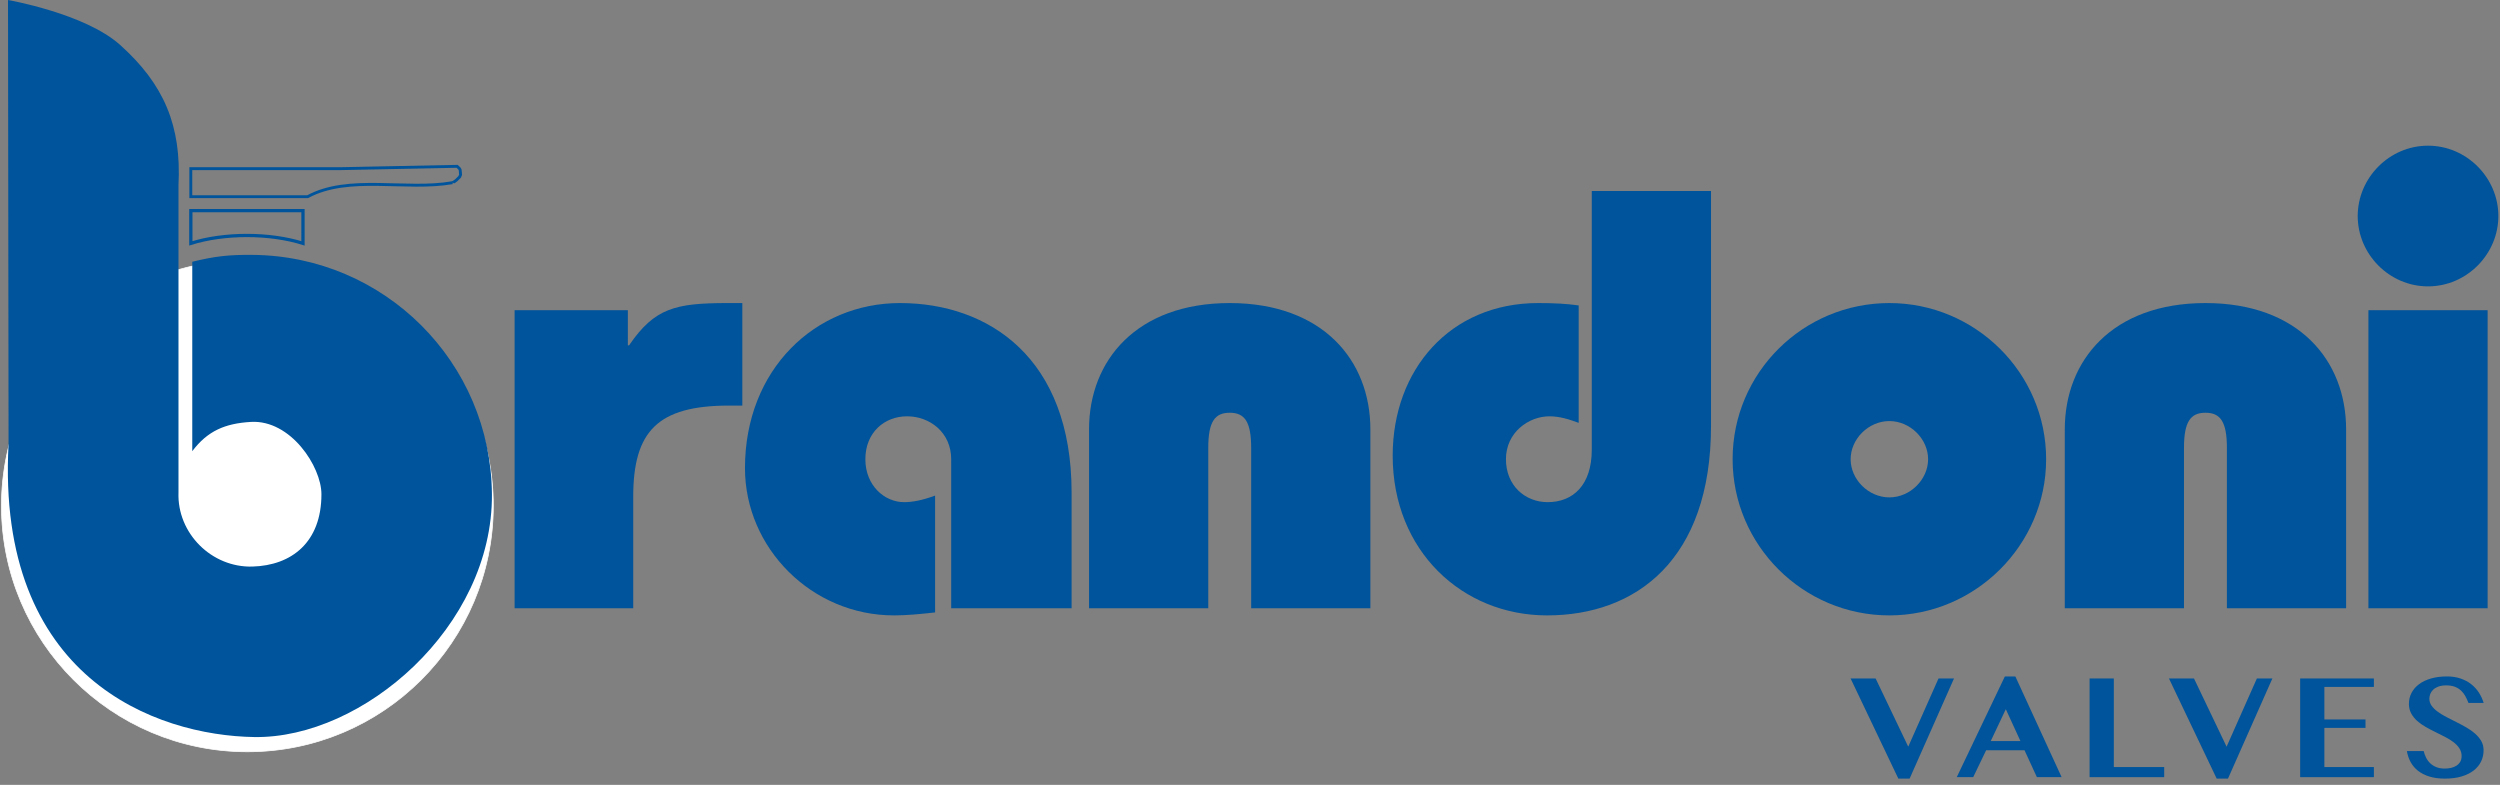 <?xml version="1.0" encoding="UTF-8" standalone="no"?>
<!DOCTYPE svg PUBLIC "-//W3C//DTD SVG 1.1//EN" "http://www.w3.org/Graphics/SVG/1.1/DTD/svg11.dtd">
<svg width="100%" height="100%" viewBox="0 0 344 108" version="1.1" xmlns="http://www.w3.org/2000/svg" xmlns:xlink="http://www.w3.org/1999/xlink" xml:space="preserve" xmlns:serif="http://www.serif.com/" style="fill-rule:evenodd;clip-rule:evenodd;">
    <rect x="0" y="0" width="344" height="108" fill="#808080" stroke="none"/>
    <g transform="matrix(1,0,0,1,-96.386,-192.376)">
        <g transform="matrix(1,0,0,1,0,-256.672)">
            <path d="M354.472,542.406L358.959,551.79L363.125,542.406L365.258,542.406L359.149,556.186L357.597,556.186L351.027,542.406L354.472,542.406Z" style="fill:rgb(0,84,155);fill-rule:nonzero;"/>
        </g>
        <g transform="matrix(1,0,0,1,0,-257.153)">
            <path d="M373.697,542.606L380.066,556.467L376.661,556.467L374.959,552.762L369.681,552.762L367.898,556.467L365.635,556.467L372.255,542.606L373.697,542.606ZM370.312,551.5L374.398,551.5L372.385,547.113L370.312,551.5Z" style="fill:rgb(0,84,155);fill-rule:nonzero;"/>
        </g>
        <g transform="matrix(1,0,0,1,0,-256.872)">
            <path d="M383.913,542.606L387.248,542.606L387.248,554.794L394.179,554.794L394.179,556.186L383.913,556.186L383.913,542.606Z" style="fill:rgb(0,84,155);fill-rule:nonzero;"/>
        </g>
        <g transform="matrix(1,0,0,1,0,-256.672)">
            <path d="M398.279,542.406L402.765,551.79L406.932,542.406L409.065,542.406L402.956,556.186L401.403,556.186L394.834,542.406L398.279,542.406Z" style="fill:rgb(0,84,155);fill-rule:nonzero;"/>
        </g>
        <g transform="matrix(1,0,0,1,0,-256.872)">
            <path d="M423.032,542.606L423.032,543.768L416.221,543.768L416.221,548.244L421.88,548.244L421.88,549.406L416.221,549.406L416.221,554.794L423.032,554.794L423.032,556.186L412.887,556.186L412.887,542.606L423.032,542.606Z" style="fill:rgb(0,84,155);fill-rule:nonzero;"/>
        </g>
        <g transform="matrix(1,0,0,1,0,-256.953)">
            <path d="M432.81,556.467C431.995,556.467 431.282,556.372 430.671,556.182C430.06,555.992 429.541,555.73 429.114,555.396C428.687,555.062 428.346,554.663 428.092,554.199C427.839,553.735 427.665,553.226 427.572,552.672L429.885,552.672C429.965,553.012 430.082,553.329 430.236,553.623C430.389,553.917 430.585,554.172 430.822,554.389C431.059,554.606 431.339,554.776 431.663,554.9C431.987,555.024 432.362,555.085 432.789,555.085C433.07,555.085 433.349,555.055 433.626,554.995C433.903,554.935 434.152,554.837 434.372,554.7C434.592,554.563 434.769,554.386 434.903,554.169C435.036,553.952 435.103,553.683 435.103,553.363C435.103,552.962 434.999,552.605 434.792,552.291C434.586,551.977 434.312,551.692 433.971,551.435C433.631,551.178 433.244,550.939 432.81,550.719C432.376,550.498 431.932,550.276 431.478,550.053C431.024,549.829 430.58,549.594 430.146,549.347C429.712,549.1 429.324,548.824 428.984,548.52C428.643,548.217 428.37,547.873 428.163,547.489C427.956,547.105 427.852,546.666 427.852,546.172C427.852,545.631 427.971,545.132 428.208,544.675C428.445,544.217 428.787,543.82 429.234,543.483C429.682,543.146 430.229,542.882 430.877,542.692C431.524,542.501 432.262,542.406 433.09,542.406C433.771,542.406 434.389,542.5 434.943,542.687C435.497,542.874 435.986,543.132 436.41,543.463C436.834,543.793 437.189,544.181 437.476,544.625C437.764,545.069 437.984,545.544 438.137,546.052L436.044,546.052C435.924,545.731 435.784,545.424 435.624,545.13C435.463,544.837 435.267,544.58 435.033,544.359C434.799,544.139 434.515,543.964 434.182,543.833C433.848,543.703 433.45,543.638 432.99,543.638C432.556,543.638 432.19,543.695 431.893,543.808C431.596,543.922 431.357,544.067 431.177,544.244C430.997,544.421 430.867,544.618 430.787,544.835C430.706,545.052 430.666,545.264 430.666,545.471C430.666,545.831 430.773,546.159 430.987,546.452C431.2,546.746 431.483,547.02 431.833,547.274C432.184,547.527 432.583,547.769 433.03,548C433.477,548.23 433.933,548.462 434.397,548.696C434.861,548.929 435.317,549.175 435.764,549.432C436.211,549.689 436.61,549.971 436.961,550.278C437.311,550.585 437.593,550.926 437.807,551.3C438.021,551.674 438.127,552.094 438.127,552.562C438.127,553.116 438.014,553.63 437.787,554.104C437.56,554.578 437.223,554.99 436.775,555.341C436.328,555.691 435.772,555.967 435.108,556.167C434.444,556.367 433.677,556.467 432.81,556.467Z" style="fill:rgb(0,84,155);fill-rule:nonzero;"/>
        </g>
        <g transform="matrix(1,0,0,1,0,-407.216)">
            <path d="M143.217,622.8L159.294,622.478C159.857,622.958 159.678,622.985 159.757,623.632L159.643,623.921L159.182,624.381C159.068,624.484 158.663,624.755 158.652,624.73C152.219,625.853 144.344,623.601 138.715,626.658L122.64,626.658L122.64,622.8L143.217,622.8Z" style="fill:none;fill-rule:nonzero;stroke:rgb(0,84,155);stroke-width:0.4px;"/>
        </g>
        <g transform="matrix(0.28,-0.96,-0.96,-0.28,687.427,521.878)">
            <path d="M130.356,610.26C130.463,615.062 128.707,621.084 126.036,625.075L130.356,626.335L134.677,611.52L130.356,610.26Z" style="fill:none;fill-rule:nonzero;stroke:rgb(0,84,155);stroke-width:0.45px;"/>
        </g>
        <g transform="matrix(1,0,0,1,0,-331.773)">
            <path d="M167.197,607.843L183.517,607.843L183.517,592.508C183.517,583.485 186.88,579.956 196.725,579.956L198.53,579.956L198.53,565.85L196.561,565.85C189.341,565.85 186.471,566.506 182.944,571.671L182.78,571.671L182.78,566.835L167.197,566.835L167.197,607.843Z" style="fill:rgb(0,84,155);fill-rule:nonzero;"/>
        </g>
        <g transform="matrix(1,0,0,1,0,-330.788)">
            <path d="M243.839,606.858L243.839,590.949C243.839,572.413 232.44,564.865 220.217,564.865C208.573,564.865 198.894,573.97 198.894,587.585C198.894,598.577 208.081,607.843 219.399,607.843C221.041,607.843 222.844,607.682 225.056,607.433L225.056,591.357C223.253,592.016 221.939,592.26 220.793,592.26C218.085,592.26 215.46,589.966 215.46,586.354C215.46,582.663 218.085,580.448 221.202,580.448C224.319,580.448 227.271,582.663 227.271,586.354L227.271,606.858L243.839,606.858Z" style="fill:rgb(0,84,155);fill-rule:nonzero;"/>
        </g>
        <g transform="matrix(1,0,0,1,0,-331.773)">
            <path d="M262.644,607.843L262.644,585.781C262.644,582.171 263.545,580.943 265.596,580.943C267.647,580.943 268.548,582.171 268.548,585.781L268.548,607.843L284.95,607.843L284.95,583.237C284.95,573.722 278.389,565.85 265.596,565.85C252.802,565.85 246.237,573.722 246.237,583.237L246.237,607.843L262.644,607.843Z" style="fill:rgb(0,84,155);fill-rule:nonzero;"/>
        </g>
        <g transform="matrix(1,0,0,1,0,-346.208)">
            <path d="M315.415,564.865L315.415,600.46C315.415,605.386 312.79,607.68 309.347,607.68C306.227,607.68 303.603,605.386 303.603,601.774C303.603,598.083 306.724,595.869 309.591,595.869C310.986,595.869 312.297,596.278 313.611,596.772L313.611,580.611C311.89,580.367 310.166,580.285 308.031,580.285C295.895,580.285 288.02,589.47 288.02,601.283C288.02,614.409 297.618,623.263 309.263,623.263C321.481,623.263 331.821,615.639 331.821,597.178L331.821,564.865L315.415,564.865Z" style="fill:rgb(0,84,155);fill-rule:nonzero;"/>
        </g>
        <g transform="matrix(1,0,0,1,0,-330.788)">
            <path d="M356.363,564.865C344.473,564.865 334.794,574.462 334.794,586.354C334.794,598.162 344.473,607.843 356.363,607.843C368.176,607.843 377.934,598.162 377.934,586.354C377.934,574.462 368.176,564.865 356.363,564.865M356.363,581.104C359.232,581.104 361.693,583.564 361.693,586.354C361.693,589.142 359.232,591.604 356.363,591.604C353.491,591.604 351.034,589.142 351.034,586.354C351.034,583.564 353.491,581.104 356.363,581.104" style="fill:rgb(0,84,155);"/>
        </g>
        <g transform="matrix(1,0,0,1,0,-331.773)">
            <path d="M396.902,607.843L396.902,585.781C396.902,582.171 397.808,580.943 399.857,580.943C401.907,580.943 402.808,582.171 402.808,585.781L402.808,607.843L419.211,607.843L419.211,583.237C419.211,573.722 412.651,565.85 399.857,565.85C387.06,565.85 380.5,573.722 380.5,583.237L380.5,607.843L396.902,607.843Z" style="fill:rgb(0,84,155);fill-rule:nonzero;"/>
        </g>
        <g transform="matrix(1,0,0,1,0,-353.428)">
            <path d="M430.484,565.85C425.152,565.85 420.807,570.28 420.807,575.53C420.807,580.776 425.152,585.209 430.484,585.209C435.814,585.209 440.16,580.776 440.16,575.53C440.16,570.28 435.814,565.85 430.484,565.85M422.28,629.498L438.682,629.498L438.682,588.49L422.28,588.49L422.28,629.498Z" style="fill:rgb(0,84,155);"/>
        </g>
        <g transform="matrix(0,1,1,0,-449.516,131.553)">
            <path d="M130.426,546.102C111.735,546.102 96.585,561.251 96.585,579.942C96.585,598.63 111.735,613.781 130.426,613.781C149.115,613.781 164.266,598.63 164.266,579.942C164.266,561.251 149.115,546.102 130.426,546.102" style="fill:white;fill-rule:nonzero;"/>
        </g>
        <g transform="matrix(0,1,1,0,-449.516,131.553)">
            <ellipse cx="130.425" cy="579.942" rx="33.841" ry="33.84" style="fill:none;stroke:white;stroke-width:0.1px;stroke-miterlimit:3.864;"/>
        </g>
        <g transform="matrix(1,0,0,1,0,-355.514)">
            <path d="M97.488,547.89L97.563,609.031C95.828,641.252 117.863,649.096 131.371,649.308C146.3,649.544 164.204,634.131 164.075,615.895C163.944,597.733 149.304,583.117 131.134,582.961C127.884,582.934 126.007,583.138 122.842,583.907L122.842,609.973C124.953,607.166 127.375,606.157 130.9,605.946C136.379,605.618 140.615,612.099 140.615,615.895C140.615,622.532 136.493,625.695 131.134,625.849C125.52,626.018 120.743,621.277 120.946,615.658L120.946,573.372C121.366,565.22 118.977,559.494 112.891,554.052C108.066,549.738 97.488,547.89 97.488,547.89" style="fill:rgb(0,84,155);fill-rule:nonzero;"/>
        </g>
    </g>
</svg>
